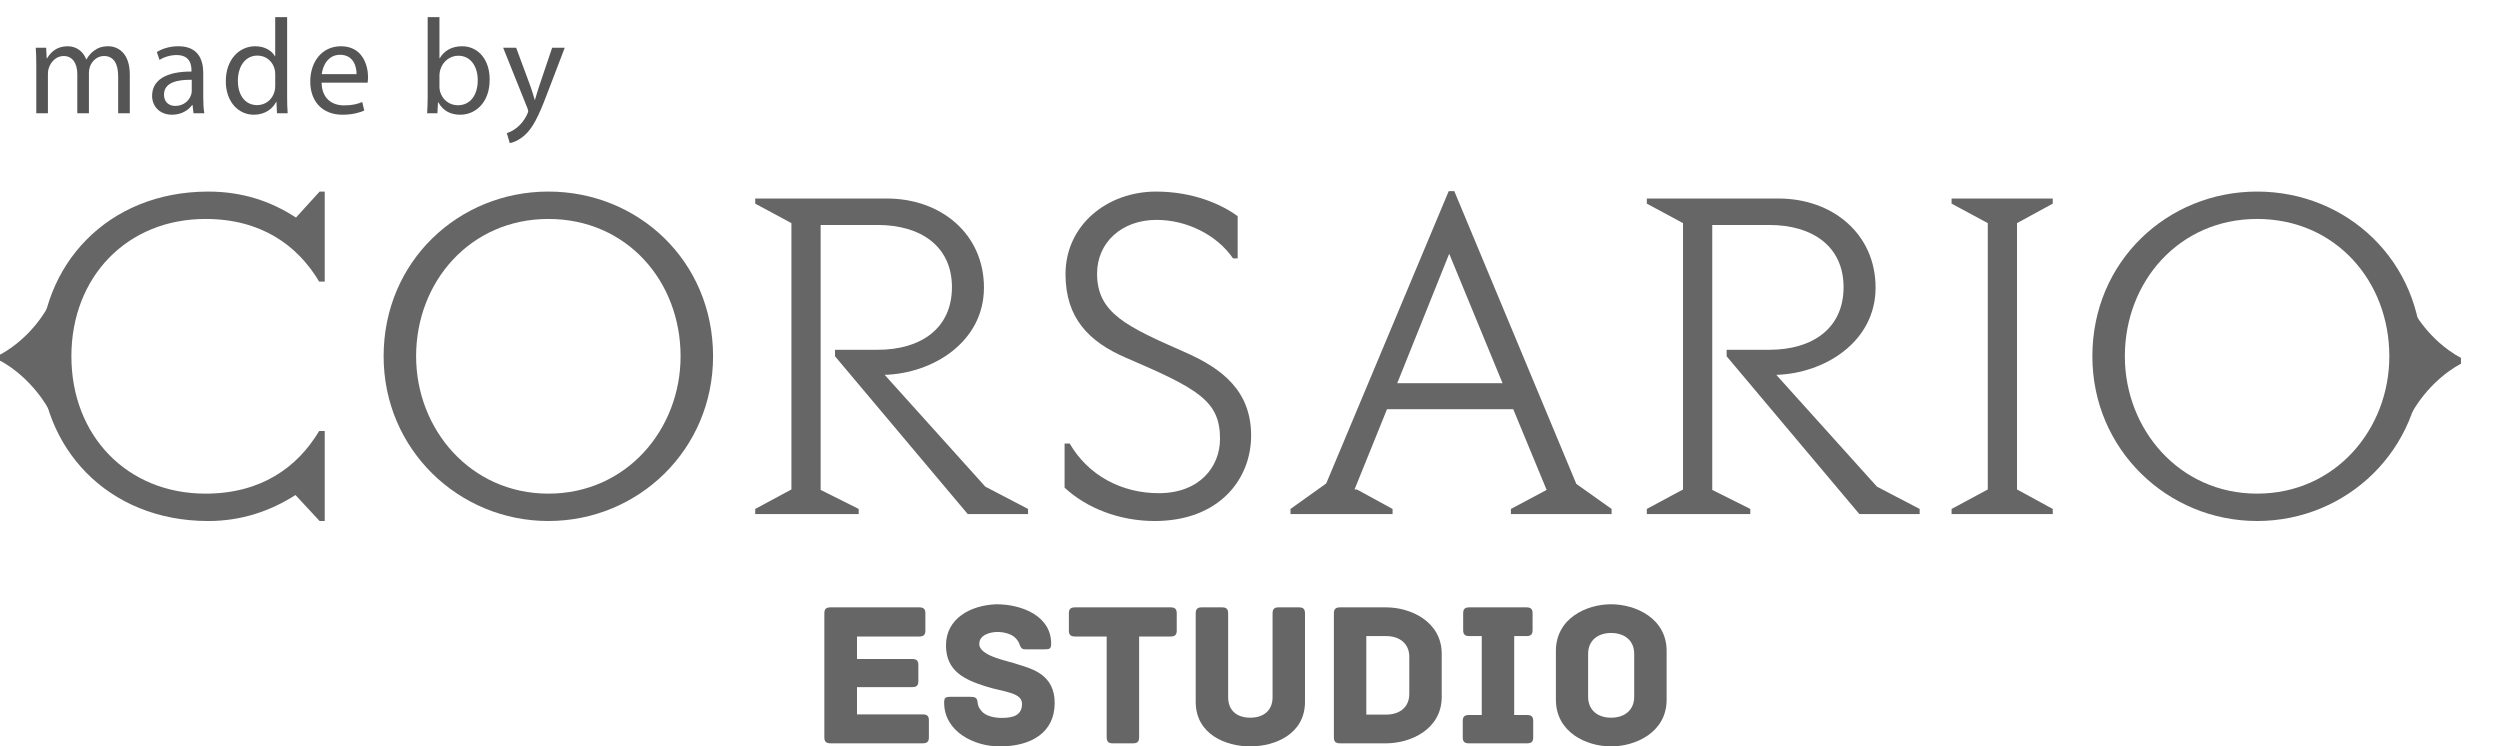 <?xml version="1.0" encoding="utf-8"?>
<!-- Generator: Adobe Illustrator 16.0.0, SVG Export Plug-In . SVG Version: 6.00 Build 0)  -->
<!DOCTYPE svg PUBLIC "-//W3C//DTD SVG 1.0//EN" "http://www.w3.org/TR/2001/REC-SVG-20010904/DTD/svg10.dtd">
<svg version="1.0" id="Layer_1" xmlns="http://www.w3.org/2000/svg" xmlns:xlink="http://www.w3.org/1999/xlink" x="0px" y="0px"
	 width="440.291px" height="131.455px" viewBox="0 0 440.291 131.455" enable-background="new 0 0 440.291 131.455"
	 xml:space="preserve">
<g>
	<path fill="#555555" d="M6.39,11.53c0-1.191-0.024-2.169-0.095-3.122H8.13l0.095,1.859h0.071c0.644-1.096,1.716-2.121,3.623-2.121
		c1.573,0,2.765,0.953,3.265,2.312h0.048c0.357-0.644,0.81-1.144,1.287-1.502c0.691-0.524,1.454-0.81,2.55-0.81
		c1.525,0,3.79,1.001,3.79,5.005v6.793h-2.05v-6.531c0-2.216-0.811-3.551-2.502-3.551c-1.192,0-2.122,0.882-2.479,1.907
		c-0.095,0.286-0.167,0.667-0.167,1.049v7.126h-2.049v-6.912c0-1.835-0.811-3.17-2.408-3.17c-1.311,0-2.264,1.049-2.598,2.098
		c-0.119,0.31-0.167,0.667-0.167,1.025v6.959H6.39V11.53z"/>
	<path fill="#555555" d="M35.795,17.179c0,1.001,0.047,1.978,0.19,2.765h-1.907l-0.167-1.454h-0.071
		c-0.644,0.906-1.883,1.716-3.527,1.716c-2.336,0-3.528-1.645-3.528-3.313c0-2.789,2.479-4.314,6.936-4.29v-0.238
		c0-0.954-0.262-2.669-2.622-2.669c-1.073,0-2.193,0.333-3.003,0.858L27.62,9.17c0.953-0.62,2.335-1.025,3.79-1.025
		c3.527,0,4.386,2.407,4.386,4.719V17.179z M33.769,14.056c-2.288-0.047-4.886,0.358-4.886,2.598c0,1.358,0.906,2.002,1.978,2.002
		c1.502,0,2.455-0.953,2.789-1.931c0.072-0.214,0.119-0.453,0.119-0.667V14.056z"/>
	<path fill="#555555" d="M50.568,3.021v13.943c0,1.025,0.024,2.193,0.095,2.979h-1.883l-0.095-2.002h-0.048
		c-0.644,1.287-2.05,2.264-3.933,2.264c-2.789,0-4.934-2.36-4.934-5.863c-0.024-3.837,2.359-6.197,5.172-6.197
		c1.764,0,2.956,0.834,3.48,1.764h0.047V3.021H50.568z M48.471,13.103c0-0.262-0.023-0.62-0.095-0.882
		c-0.31-1.335-1.454-2.431-3.027-2.431c-2.169,0-3.456,1.907-3.456,4.457c0,2.335,1.144,4.266,3.408,4.266
		c1.406,0,2.693-0.929,3.075-2.502c0.072-0.286,0.095-0.572,0.095-0.906V13.103z"/>
	<path fill="#555555" d="M56.642,14.557c0.048,2.836,1.859,4.004,3.957,4.004c1.501,0,2.407-0.262,3.194-0.596l0.357,1.501
		c-0.739,0.333-2.002,0.739-3.837,0.739c-3.551,0-5.672-2.36-5.672-5.839c0-3.48,2.05-6.221,5.41-6.221
		c3.766,0,4.767,3.313,4.767,5.434c0,0.429-0.048,0.763-0.072,0.977H56.642z M62.791,13.055c0.024-1.334-0.548-3.408-2.908-3.408
		c-2.122,0-3.051,1.955-3.218,3.408H62.791z"/>
	<path fill="#555555" d="M75.321,3.021h2.074v7.246h0.048c0.739-1.287,2.073-2.121,3.933-2.121c2.86,0,4.886,2.383,4.862,5.887
		c0,4.124-2.598,6.173-5.172,6.173c-1.668,0-3.003-0.644-3.861-2.169h-0.072l-0.095,1.907h-1.812
		c0.048-0.787,0.095-1.955,0.095-2.979V3.021z M77.395,15.319c0,0.262,0.048,0.524,0.095,0.763c0.405,1.454,1.621,2.455,3.146,2.455
		c2.193,0,3.504-1.788,3.504-4.433c0-2.312-1.192-4.29-3.432-4.29c-1.43,0-2.765,0.977-3.194,2.574
		c-0.048,0.239-0.119,0.524-0.119,0.858V15.319z"/>
	<path fill="#555555" d="M90.905,8.408l2.526,6.816c0.262,0.763,0.548,1.668,0.739,2.36h0.047c0.215-0.691,0.453-1.573,0.739-2.407
		l2.288-6.769h2.217l-3.146,8.223c-1.501,3.957-2.526,5.982-3.957,7.222c-1.025,0.906-2.05,1.263-2.574,1.359l-0.524-1.764
		c0.524-0.167,1.216-0.5,1.835-1.025c0.572-0.453,1.287-1.263,1.764-2.335c0.095-0.214,0.167-0.381,0.167-0.5
		s-0.048-0.286-0.143-0.548l-4.267-10.63H90.905z"/>
</g>
<g opacity="0.9">
	<g>
		<path fill="#555555" d="M0,62.476v1.027h10.785l-2.37-9.428C8.415,54.074,5.777,59.311,0,62.476z"/>
		<path fill="#555555" d="M0,63.502v-1.027h10.785l-2.21,9.604C8.574,72.079,5.777,66.665,0,63.502z"/>
		<path fill="#555555" d="M433.393,63.027v1.034h-10.785l2.365-9.429C424.973,54.633,427.609,59.867,433.393,63.027z"/>
		<path fill="#555555" d="M433.393,64.062v-1.034h-10.785l2.206,9.595C424.814,72.622,427.609,67.212,433.393,64.062z"/>
		<g>
			<path fill="#555555" d="M56.207,49.592c-3.839-6.455-10.296-11.03-20.02-11.03c-13.809,0-23.614,10.214-23.614,24.187
				c0,13.975,9.806,24.189,23.614,24.189c9.724,0,16.18-4.578,20.02-11.032h0.981v15.854h-0.899l-4.249-4.576
				c-4.494,2.86-9.56,4.576-15.363,4.576c-17.813,0-29.58-12.993-29.58-29.01c0-16.017,11.767-29.01,29.58-29.01
				c5.885,0,10.951,1.633,15.445,4.578l4.167-4.578h0.899v15.854H56.207z"/>
			<path fill="#555555" d="M125.582,62.748c0,16.426-13.154,29.01-29.008,29.01c-15.771,0-29.012-12.584-29.012-29.01
				c0-16.753,13.24-29.01,29.012-29.01C112.427,33.738,125.582,45.995,125.582,62.748z M73.283,62.748
				c0,12.83,9.562,24.189,23.291,24.189c13.809,0,23.287-11.359,23.287-24.189c0-13.238-9.479-24.187-23.287-24.187
				C82.845,38.562,73.283,49.592,73.283,62.748z"/>
			<path fill="#555555" d="M181.057,90.534h-10.624L147.06,62.748v-1.145h7.521c7.599,0,13.072-3.758,13.072-11.03
				c0-7.191-5.474-10.951-13.072-10.951h-10.052v46.66l6.7,3.351v0.9h-18.223v-0.9l6.375-3.433V39.295l-6.375-3.433v-0.899h23.208
				c9.48,0,17.077,6.211,17.077,15.689c0,9.563-8.987,15.12-17.486,15.365l17.731,19.695l7.521,3.921V90.534z"/>
			<path fill="#555555" d="M217.158,45.504c-2.863-4.167-8.174-6.779-13.486-6.779c-6.045,0-10.46,3.921-10.46,9.479
				c0,6.945,5.23,9.314,15.444,13.809c6.539,2.862,11.688,6.784,11.688,14.71c0,7.681-5.64,15.036-16.999,15.036
				c-6.209,0-12.012-2.288-15.854-5.882v-7.765h0.9c3.269,5.639,9.153,8.745,15.689,8.745c7.274,0,10.787-4.742,10.787-9.563
				c0-6.7-3.84-8.824-16.59-14.299c-6.454-2.779-10.623-6.948-10.623-14.708c0-8.663,7.356-14.547,15.935-14.547
				c6.621,0,11.605,2.288,14.384,4.333v7.434H217.158z"/>
			<path fill="#555555" d="M283.829,89.634v0.9h-17.734v-0.9l6.294-3.351l-5.885-14.22h-22.227l-5.721,14.138h0.409l6.291,3.433v0.9
				h-17.978v-0.9l6.293-4.494l21.574-51.481h0.979l21.492,51.563L283.829,89.634z M264.625,67.487l-9.396-22.798l-9.153,22.798
				H264.625z"/>
			<path fill="#555555" d="M338.084,90.534H327.46l-23.371-27.786v-1.145h7.518c7.6,0,13.075-3.758,13.075-11.03
				c0-7.191-5.476-10.951-13.075-10.951h-10.051v46.66l6.7,3.351v0.9h-18.223v-0.9l6.375-3.433V39.295l-6.375-3.433v-0.899h23.21
				c9.479,0,17.078,6.211,17.078,15.689c0,9.563-8.99,15.12-17.487,15.365l17.732,19.695l7.518,3.921V90.534z"/>
			<path fill="#555555" d="M355.228,39.295v46.906l6.293,3.433v0.9h-17.816v-0.9l6.375-3.433V39.295l-6.375-3.433v-0.899h17.816
				v0.899L355.228,39.295z"/>
			<path fill="#555555" d="M426.521,62.748c0,16.426-13.157,29.01-29.011,29.01c-15.771,0-29.01-12.584-29.01-29.01
				c0-16.753,13.238-29.01,29.01-29.01C413.364,33.738,426.521,45.995,426.521,62.748z M374.221,62.748
				c0,12.83,9.56,24.189,23.289,24.189c13.809,0,23.29-11.359,23.29-24.189c0-13.238-9.481-24.187-23.29-24.187
				C383.781,38.562,374.221,49.592,374.221,62.748z"/>
		</g>
		<g>
			<path fill="#555555" d="M163.593,126.87v2.983c0,0.656-0.219,1.057-1.057,1.057h-16.299c-0.838,0-1.057-0.4-1.057-1.057v-21.831
				c0-0.654,0.219-1.056,1.057-1.056h15.681c0.836,0,1.057,0.402,1.057,1.056v3.02c0,0.657-0.221,1.057-1.057,1.057h-10.987v3.964
				h9.752c0.836,0,1.054,0.402,1.054,1.056v2.838c0,0.654-0.218,1.057-1.054,1.057h-9.752v4.803h11.605
				C163.375,125.816,163.593,126.216,163.593,126.87z"/>
			<path fill="#555555" d="M185.747,123.813c0,5.166-4.076,7.643-9.681,7.643c-4.549,0-9.787-2.622-9.787-7.716
				c0-0.836,0.218-1.018,1.056-1.018h3.528c0.836,0,1.238,0.109,1.311,1.018c0.037,0.473,0.219,0.948,0.691,1.493
				c0.727,0.875,2.217,1.202,3.566,1.202c1.963,0,3.564-0.437,3.564-2.477c0-2.036-3.237-2.072-6.331-3.056
				c-3.677-1.166-7.06-2.62-7.06-7.241c0-4.73,4.295-7.059,8.843-7.241c4.621,0,9.679,2.111,9.679,6.914
				c0,0.873-0.219,1.018-1.057,1.018h-3.564c-0.693,0-0.803-0.509-0.984-0.981c-0.146-0.363-0.327-0.654-0.764-1.09
				c-0.69-0.657-1.999-0.984-3.092-0.984c-1.201,0-3.201,0.475-3.201,2.111c0,2.22,5.349,3.021,6.803,3.603
				C181.888,117.81,185.747,118.864,185.747,123.813z"/>
			<path fill="#555555" d="M207.243,108.022v3.02c0,0.657-0.218,1.057-1.056,1.057h-5.568v17.755c0,0.838-0.4,1.057-1.055,1.057
				h-3.604c-0.654,0-1.054-0.219-1.054-1.057v-17.755h-5.603c-0.836,0-1.055-0.4-1.055-1.057v-3.02c0-0.654,0.219-1.056,1.055-1.056
				h16.883C207.025,106.966,207.243,107.368,207.243,108.022z"/>
			<path fill="#555555" d="M229.831,108.022v15.572c0,5.714-5.312,7.86-9.643,7.86c-4.33,0-9.605-2.146-9.605-7.86v-15.572
				c0-0.836,0.4-1.056,1.055-1.056h3.603c0.654,0,1.055,0.22,1.055,1.056v14.772c0,2.292,1.492,3.603,3.894,3.603
				s3.931-1.311,3.931-3.603v-14.772c0-0.836,0.4-1.056,1.055-1.056h3.603C229.43,106.966,229.831,107.187,229.831,108.022z"/>
			<path fill="#555555" d="M253.91,115.152v7.57c0,5.712-5.457,8.188-9.787,8.188h-8.148c-0.839,0-1.057-0.4-1.057-1.057v-21.831
				c0-0.654,0.218-1.056,1.057-1.056h8.148C248.453,106.966,253.91,109.477,253.91,115.152z M248.199,115.663
				c0-2.292-1.675-3.637-4.076-3.637h-3.492v13.827h3.492c2.401,0,4.076-1.311,4.076-3.64V115.663z"/>
			<path fill="#555555" d="M270.023,126.979v2.874c0,0.656-0.219,1.057-1.055,1.057h-10.299c-0.836,0-1.054-0.4-1.054-1.057v-2.874
				c0-0.654,0.218-1.054,1.054-1.054h2.293v-13.9h-2.22c-0.836,0-1.054-0.402-1.054-1.057v-2.947c0-0.654,0.218-1.056,1.054-1.056
				h10.116c0.836,0,1.055,0.402,1.055,1.056v2.947c0,0.654-0.219,1.057-1.055,1.057h-2.183v13.9h2.292
				C269.804,125.926,270.023,126.325,270.023,126.979z"/>
			<path fill="#555555" d="M293.521,123.23c0,5.748-5.457,8.225-9.787,8.225s-9.715-2.477-9.715-8.225v-8.587
				c0-5.748,5.385-8.222,9.715-8.222s9.787,2.474,9.787,8.222V123.23z M287.809,115.152c0-2.327-1.674-3.674-4.075-3.674
				c-2.365,0-4.04,1.347-4.04,3.674v7.57c0,2.329,1.675,3.676,4.04,3.676c2.401,0,4.075-1.347,4.075-3.676V115.152z"/>
		</g>
		<path fill="#555555" d="M440.291,104.433"/>
	</g>
</g>
<g>
</g>
<g>
</g>
<g>
</g>
<g>
</g>
<g>
</g>
<g>
</g>
<g>
</g>
<g>
</g>
<g>
</g>
<g>
</g>
<g>
</g>
<g>
</g>
<g>
</g>
<g>
</g>
<g>
</g>
</svg>
